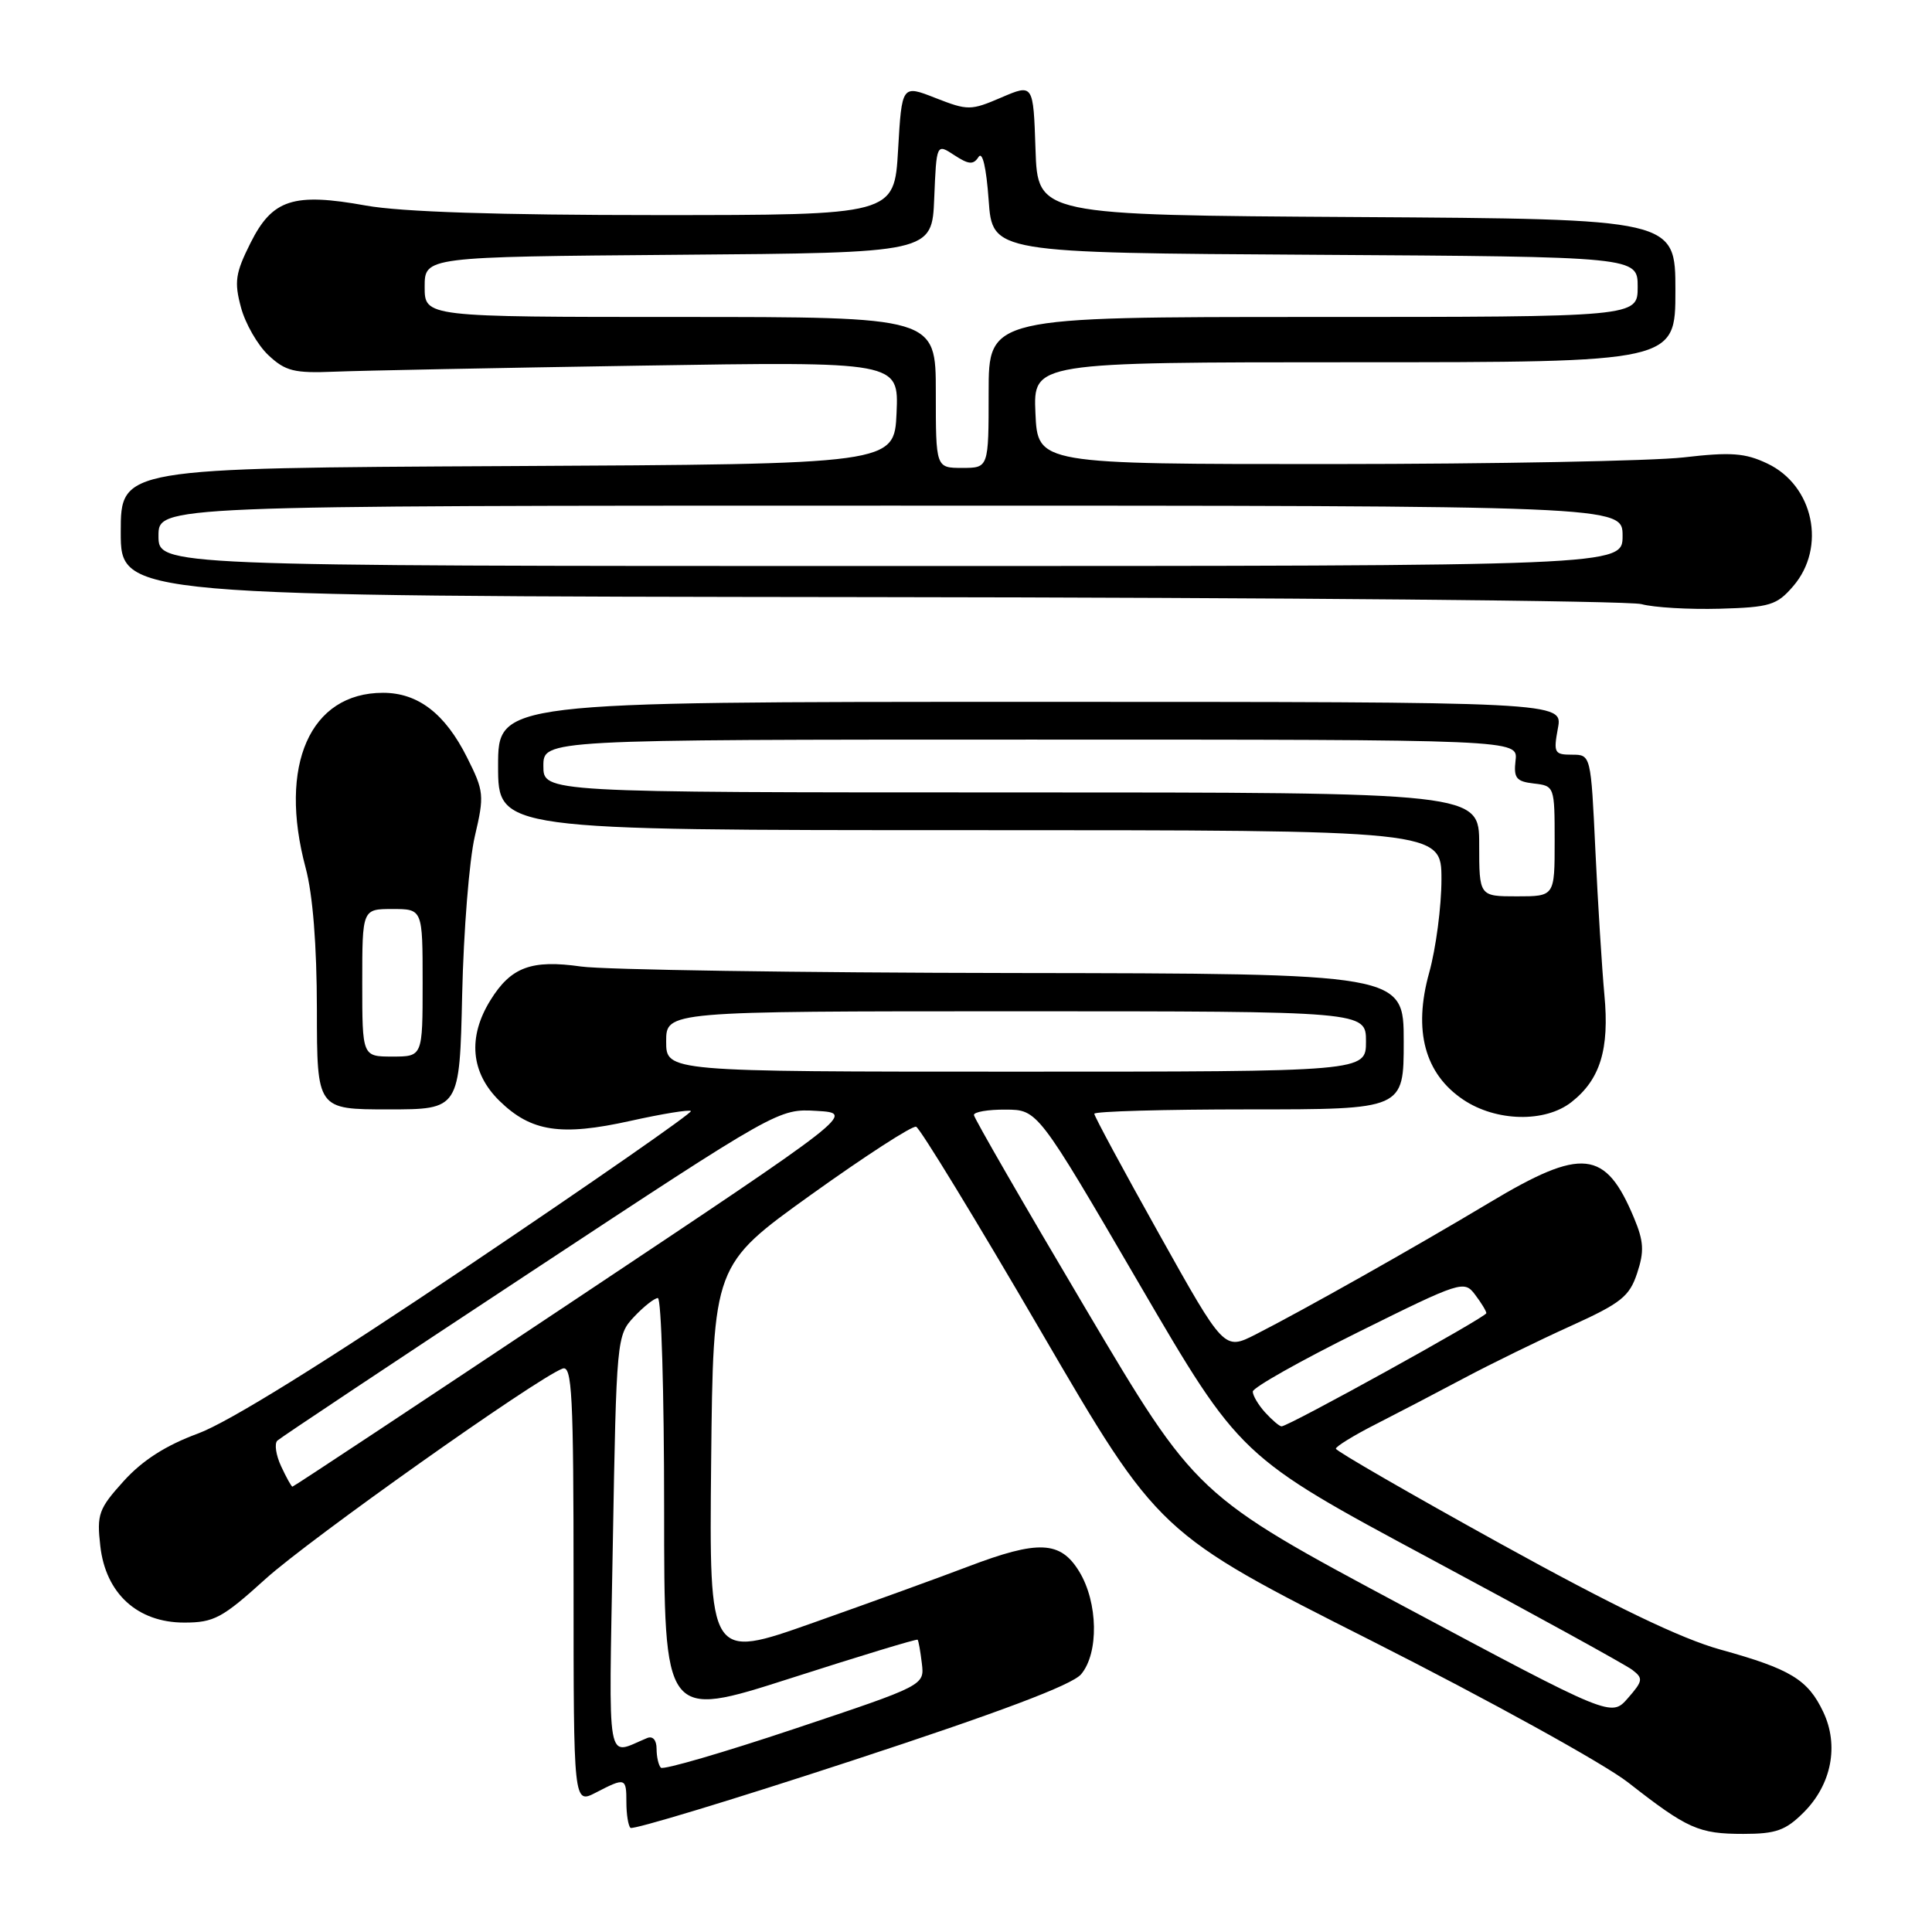 <?xml version="1.0" encoding="UTF-8" standalone="no"?>
<!DOCTYPE svg PUBLIC "-//W3C//DTD SVG 1.1//EN" "http://www.w3.org/Graphics/SVG/1.1/DTD/svg11.dtd" >
<svg xmlns="http://www.w3.org/2000/svg" xmlns:xlink="http://www.w3.org/1999/xlink" version="1.1" viewBox="0 0 256 256">
 <g >
 <path fill="currentColor"
d=" M 143.25 221.85 C 145.62 219.04 145.50 212.34 143.01 208.25 C 140.52 204.16 137.60 204.03 128.27 207.58 C 124.55 209.00 115.31 212.35 107.73 215.03 C 93.97 219.90 93.97 219.90 94.23 193.76 C 94.50 167.61 94.50 167.61 107.48 158.30 C 114.63 153.18 120.88 149.13 121.39 149.30 C 121.89 149.46 129.33 161.65 137.91 176.38 C 153.52 203.17 153.52 203.17 181.75 217.42 C 197.33 225.30 212.55 233.70 215.74 236.19 C 223.60 242.34 225.08 243.00 231.01 243.00 C 235.33 243.00 236.61 242.54 239.00 240.15 C 242.69 236.46 243.70 231.28 241.59 226.84 C 239.56 222.55 237.25 221.15 227.97 218.58 C 222.75 217.14 213.79 212.82 198.73 204.50 C 186.79 197.90 177.02 192.26 177.01 191.96 C 177.01 191.66 179.36 190.21 182.25 188.74 C 185.14 187.27 190.43 184.51 194.00 182.61 C 197.57 180.71 203.93 177.60 208.13 175.70 C 214.81 172.67 215.91 171.79 216.93 168.70 C 217.89 165.81 217.81 164.48 216.51 161.37 C 212.73 152.32 209.65 151.99 197.40 159.33 C 187.47 165.28 172.67 173.62 166.36 176.83 C 162.21 178.93 162.21 178.93 153.61 163.55 C 148.87 155.08 145.00 147.90 145.00 147.58 C 145.00 147.26 154.22 147.00 165.50 147.00 C 186.00 147.00 186.00 147.00 186.00 138.00 C 186.00 129.00 186.00 129.00 134.25 128.93 C 105.79 128.89 80.03 128.50 77.00 128.07 C 70.41 127.13 67.70 128.14 64.98 132.54 C 61.95 137.43 62.38 142.15 66.18 145.87 C 70.37 149.97 74.33 150.57 83.55 148.52 C 87.74 147.59 91.34 147.00 91.55 147.22 C 91.77 147.44 78.57 156.62 62.22 167.62 C 43.02 180.55 30.29 188.45 26.26 189.94 C 21.97 191.52 18.89 193.49 16.39 196.25 C 13.07 199.92 12.81 200.65 13.29 204.85 C 14.00 211.15 18.22 215.00 24.41 215.00 C 28.35 215.00 29.45 214.41 35.17 209.23 C 40.95 203.99 71.00 182.70 74.53 181.35 C 75.80 180.86 76.00 184.71 76.00 209.92 C 76.00 239.05 76.00 239.05 78.95 237.53 C 82.87 235.50 83.00 235.54 83.00 238.83 C 83.00 240.39 83.24 241.91 83.54 242.20 C 83.83 242.50 97.00 238.51 112.79 233.33 C 132.41 226.90 142.05 223.27 143.25 221.85 Z  M 208.23 146.03 C 212.04 143.04 213.27 139.03 212.59 131.82 C 212.27 128.34 211.73 119.76 211.40 112.75 C 210.80 100.00 210.80 100.00 208.29 100.00 C 205.96 100.00 205.83 99.75 206.43 96.50 C 207.09 93.00 207.09 93.00 136.55 93.00 C 66.00 93.00 66.00 93.00 66.00 101.50 C 66.00 110.00 66.00 110.00 128.50 110.00 C 191.00 110.00 191.00 110.00 191.00 116.52 C 191.00 120.10 190.27 125.67 189.37 128.90 C 187.24 136.56 188.78 142.29 193.90 145.72 C 198.24 148.63 204.74 148.78 208.23 146.03 Z  M 61.24 131.75 C 61.43 123.36 62.18 113.93 62.92 110.80 C 64.19 105.38 64.14 104.85 61.88 100.35 C 58.97 94.55 55.39 91.80 50.75 91.80 C 41.08 91.80 36.85 101.39 40.50 115.00 C 41.45 118.53 41.98 125.25 41.99 133.75 C 42.00 147.00 42.00 147.00 51.45 147.00 C 60.90 147.00 60.90 147.00 61.24 131.75 Z  M 237.61 77.67 C 242.04 72.52 240.31 64.32 234.18 61.42 C 231.24 60.02 229.36 59.88 223.07 60.61 C 218.91 61.08 197.95 61.48 176.50 61.49 C 137.50 61.50 137.50 61.50 137.20 54.75 C 136.91 48.00 136.91 48.00 179.45 48.00 C 222.00 48.00 222.00 48.00 222.00 38.51 C 222.00 29.02 222.00 29.02 179.75 28.76 C 137.50 28.50 137.50 28.50 137.21 19.80 C 136.92 11.10 136.92 11.10 132.68 12.92 C 128.63 14.66 128.25 14.66 123.97 12.99 C 119.50 11.23 119.50 11.23 119.00 19.87 C 118.50 28.50 118.50 28.50 87.00 28.50 C 66.04 28.50 53.16 28.08 48.50 27.24 C 38.86 25.50 36.09 26.40 33.19 32.20 C 31.19 36.19 31.02 37.35 31.93 40.73 C 32.50 42.87 34.14 45.73 35.57 47.07 C 37.82 49.18 38.98 49.47 44.33 49.25 C 47.72 49.11 65.93 48.75 84.80 48.45 C 119.09 47.90 119.09 47.90 118.80 54.70 C 118.50 61.50 118.50 61.50 67.25 61.76 C 16.00 62.02 16.00 62.02 16.00 70.51 C 16.00 79.00 16.00 79.00 115.25 79.12 C 169.84 79.18 215.85 79.60 217.50 80.05 C 219.15 80.50 223.81 80.77 227.86 80.66 C 234.54 80.47 235.44 80.19 237.61 77.67 Z  M 87.57 234.23 C 87.26 233.92 87.00 232.79 87.00 231.73 C 87.00 230.57 86.50 229.99 85.75 230.30 C 80.24 232.55 80.67 235.00 81.20 204.64 C 81.68 177.35 81.72 176.93 84.02 174.48 C 85.30 173.12 86.72 172.00 87.17 172.00 C 87.63 172.00 88.00 184.54 88.00 199.88 C 88.00 227.75 88.00 227.75 104.69 222.40 C 113.87 219.45 121.47 217.14 121.59 217.27 C 121.71 217.40 121.96 218.81 122.15 220.41 C 122.50 223.32 122.50 223.32 105.32 229.06 C 95.87 232.22 87.88 234.55 87.57 234.23 Z  M 186.00 212.84 C 158.50 198.14 158.50 198.14 143.80 173.32 C 135.71 159.67 129.07 148.16 129.05 147.75 C 129.02 147.34 130.91 147.01 133.25 147.03 C 137.50 147.05 137.50 147.05 150.90 170.03 C 164.31 193.01 164.31 193.01 189.48 206.52 C 203.32 213.94 215.38 220.58 216.28 221.26 C 217.76 222.39 217.71 222.72 215.70 225.02 C 213.50 227.53 213.50 227.53 186.00 212.84 Z  M 37.25 194.29 C 36.56 192.81 36.34 191.28 36.75 190.89 C 37.16 190.50 52.28 180.44 70.34 168.54 C 103.17 146.90 103.17 146.90 108.23 147.20 C 113.29 147.50 113.29 147.50 76.15 172.25 C 55.72 185.86 38.89 197.00 38.75 196.99 C 38.61 196.99 37.94 195.77 37.25 194.29 Z  M 167.65 187.17 C 166.74 186.17 166.00 184.92 166.00 184.39 C 166.00 183.87 172.29 180.32 179.98 176.51 C 193.58 169.76 194.01 169.63 195.45 171.54 C 196.27 172.62 196.94 173.72 196.95 174.00 C 196.96 174.51 170.74 189.00 169.81 189.00 C 169.54 189.00 168.57 188.18 167.65 187.17 Z  M 88.27 138.00 C 88.27 134.00 88.27 134.00 134.64 134.00 C 181.00 134.00 181.00 134.00 181.00 138.00 C 181.00 142.00 181.00 142.00 134.64 142.00 C 88.27 142.00 88.27 142.00 88.27 138.00 Z  M 196.00 111.88 C 196.00 105.00 196.00 105.00 134.00 105.00 C 72.00 105.00 72.00 105.00 72.00 101.50 C 72.00 98.00 72.00 98.00 136.57 98.00 C 201.14 98.00 201.14 98.00 200.82 100.75 C 200.55 103.10 200.90 103.55 203.25 103.82 C 205.97 104.13 206.00 104.21 206.00 111.45 C 206.00 118.77 206.00 118.77 201.00 118.77 C 196.00 118.77 196.00 118.77 196.00 111.88 Z  M 48.00 130.23 C 48.00 120.45 48.00 120.45 52.00 120.45 C 56.00 120.45 56.00 120.45 56.00 130.23 C 56.00 140.00 56.00 140.00 52.00 140.00 C 48.00 140.00 48.00 140.00 48.00 130.23 Z  M 21.00 71.00 C 21.00 67.00 21.00 67.00 118.00 67.00 C 215.00 67.00 215.00 67.00 215.00 71.00 C 215.00 75.00 215.00 75.00 118.00 75.00 C 21.00 75.00 21.00 75.00 21.00 71.00 Z  M 124.00 52.00 C 124.00 42.00 124.00 42.00 90.14 42.00 C 56.27 42.00 56.27 42.00 56.27 38.01 C 56.27 34.03 56.27 34.03 89.89 33.76 C 123.50 33.50 123.50 33.50 123.79 26.26 C 124.09 19.01 124.09 19.01 126.45 20.56 C 128.36 21.81 128.98 21.86 129.66 20.80 C 130.18 20.00 130.69 22.18 131.00 26.50 C 131.50 33.50 131.50 33.50 174.25 33.76 C 217.00 34.02 217.00 34.02 217.00 38.01 C 217.00 42.00 217.00 42.00 174.00 42.00 C 131.00 42.00 131.00 42.00 131.00 52.00 C 131.00 62.00 131.00 62.00 127.50 62.00 C 124.00 62.00 124.00 62.00 124.00 52.00 Z "/>
</g>
</svg>